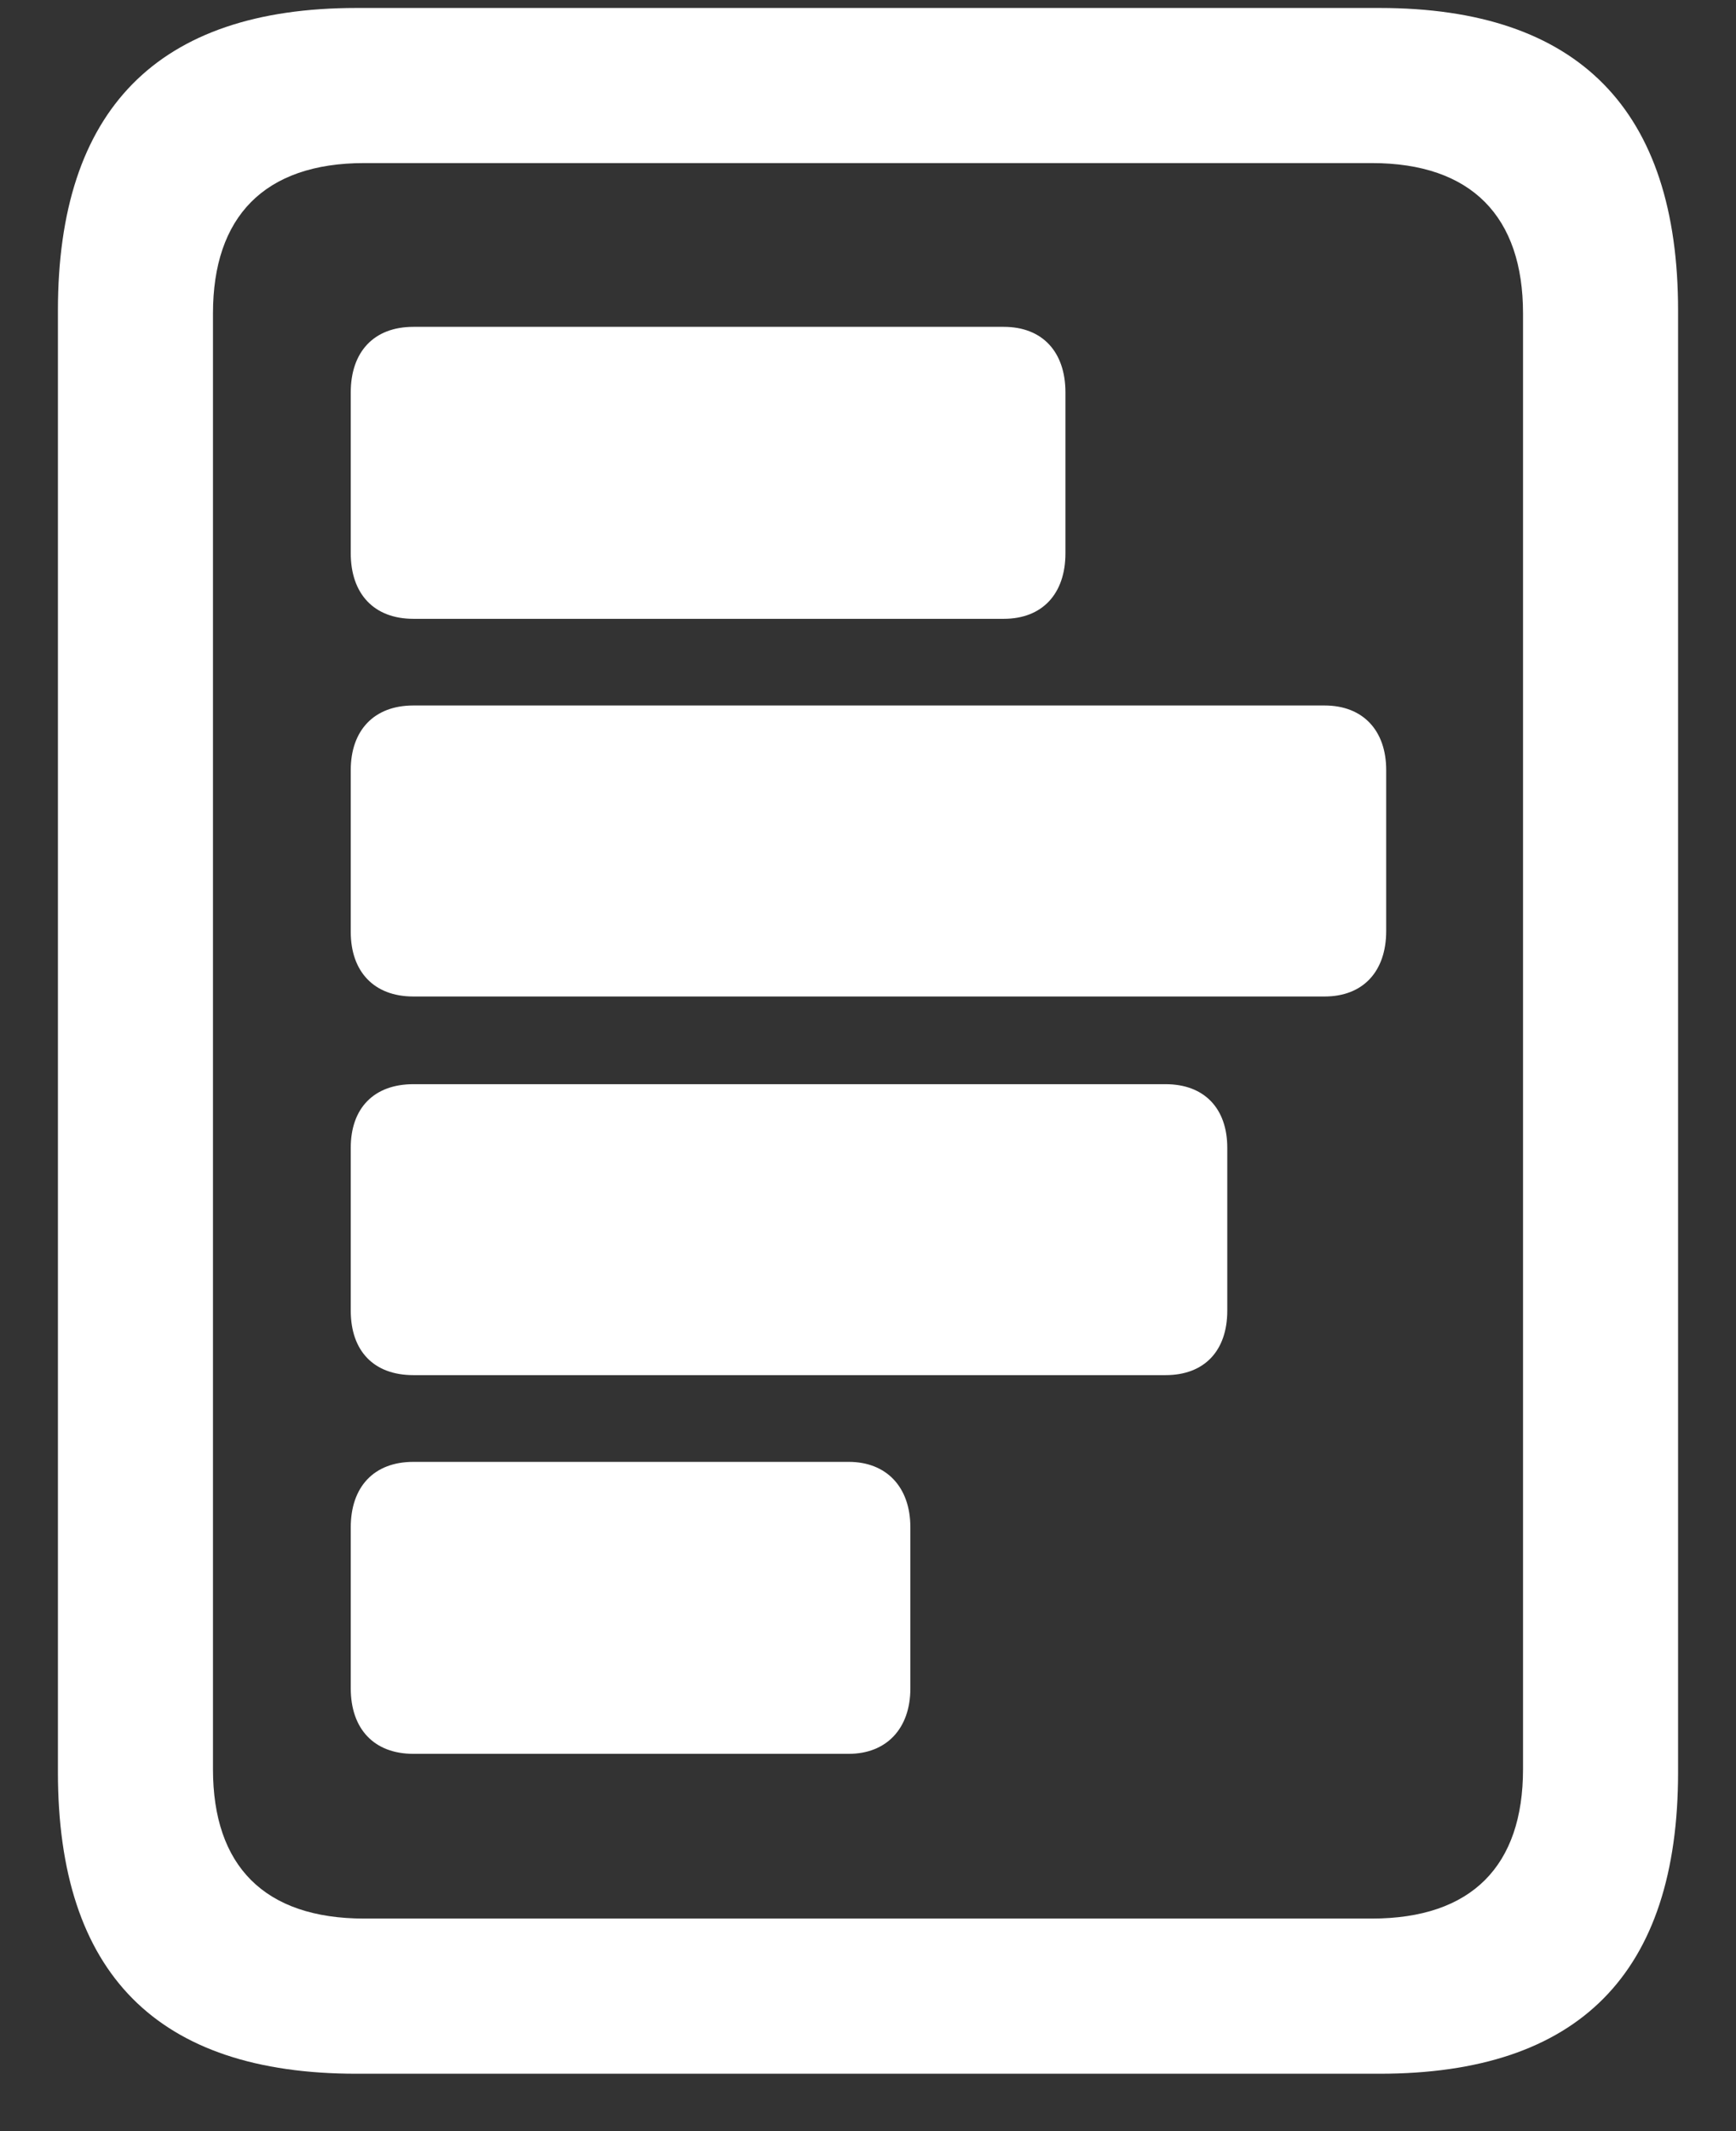 <svg width="22" height="27" viewBox="0 0 22 27" fill="none" xmlns="http://www.w3.org/2000/svg">
<rect x="0" y="0" width="22" height="27" fill="#333333" stroke="none"/>
<path d="M0.734 22.452V3.934C0.734 1.395 1.991 0.101 4.518 0.101H17.482C20.009 0.101 21.266 1.395 21.266 3.934V22.452C21.266 25.003 20.009 26.273 17.482 26.273H4.518C1.991 26.273 0.734 25.003 0.734 22.452ZM2.699 22.415C2.699 23.636 3.346 24.307 4.616 24.307H17.384C18.654 24.307 19.301 23.636 19.301 22.415V3.97C19.301 2.75 18.654 2.066 17.384 2.066H4.616C3.346 2.066 2.699 2.75 2.699 3.97V22.415ZM5.238 4.141H12.721C13.21 4.141 13.502 4.458 13.502 4.971V7.01C13.502 7.522 13.21 7.84 12.721 7.84H5.238C4.738 7.84 4.445 7.522 4.445 7.01V4.971C4.445 4.458 4.738 4.141 5.238 4.141ZM5.238 8.938H16.786C17.274 8.938 17.567 9.256 17.567 9.756V11.795C17.567 12.308 17.274 12.625 16.786 12.625H5.238C4.738 12.625 4.445 12.308 4.445 11.807V9.756C4.445 9.256 4.738 8.938 5.238 8.938ZM5.238 13.736H14.772C15.26 13.736 15.553 14.041 15.553 14.541V16.605C15.553 17.117 15.26 17.422 14.772 17.422H5.238C4.738 17.422 4.445 17.117 4.445 16.605V14.541C4.445 14.041 4.738 13.736 5.238 13.736ZM5.238 18.521H10.756C11.232 18.521 11.537 18.838 11.537 19.351V21.39C11.537 21.902 11.232 22.22 10.756 22.22H5.238C4.738 22.22 4.445 21.902 4.445 21.39V19.351C4.445 18.838 4.738 18.521 5.238 18.521Z" fill="white"/>
</svg>
